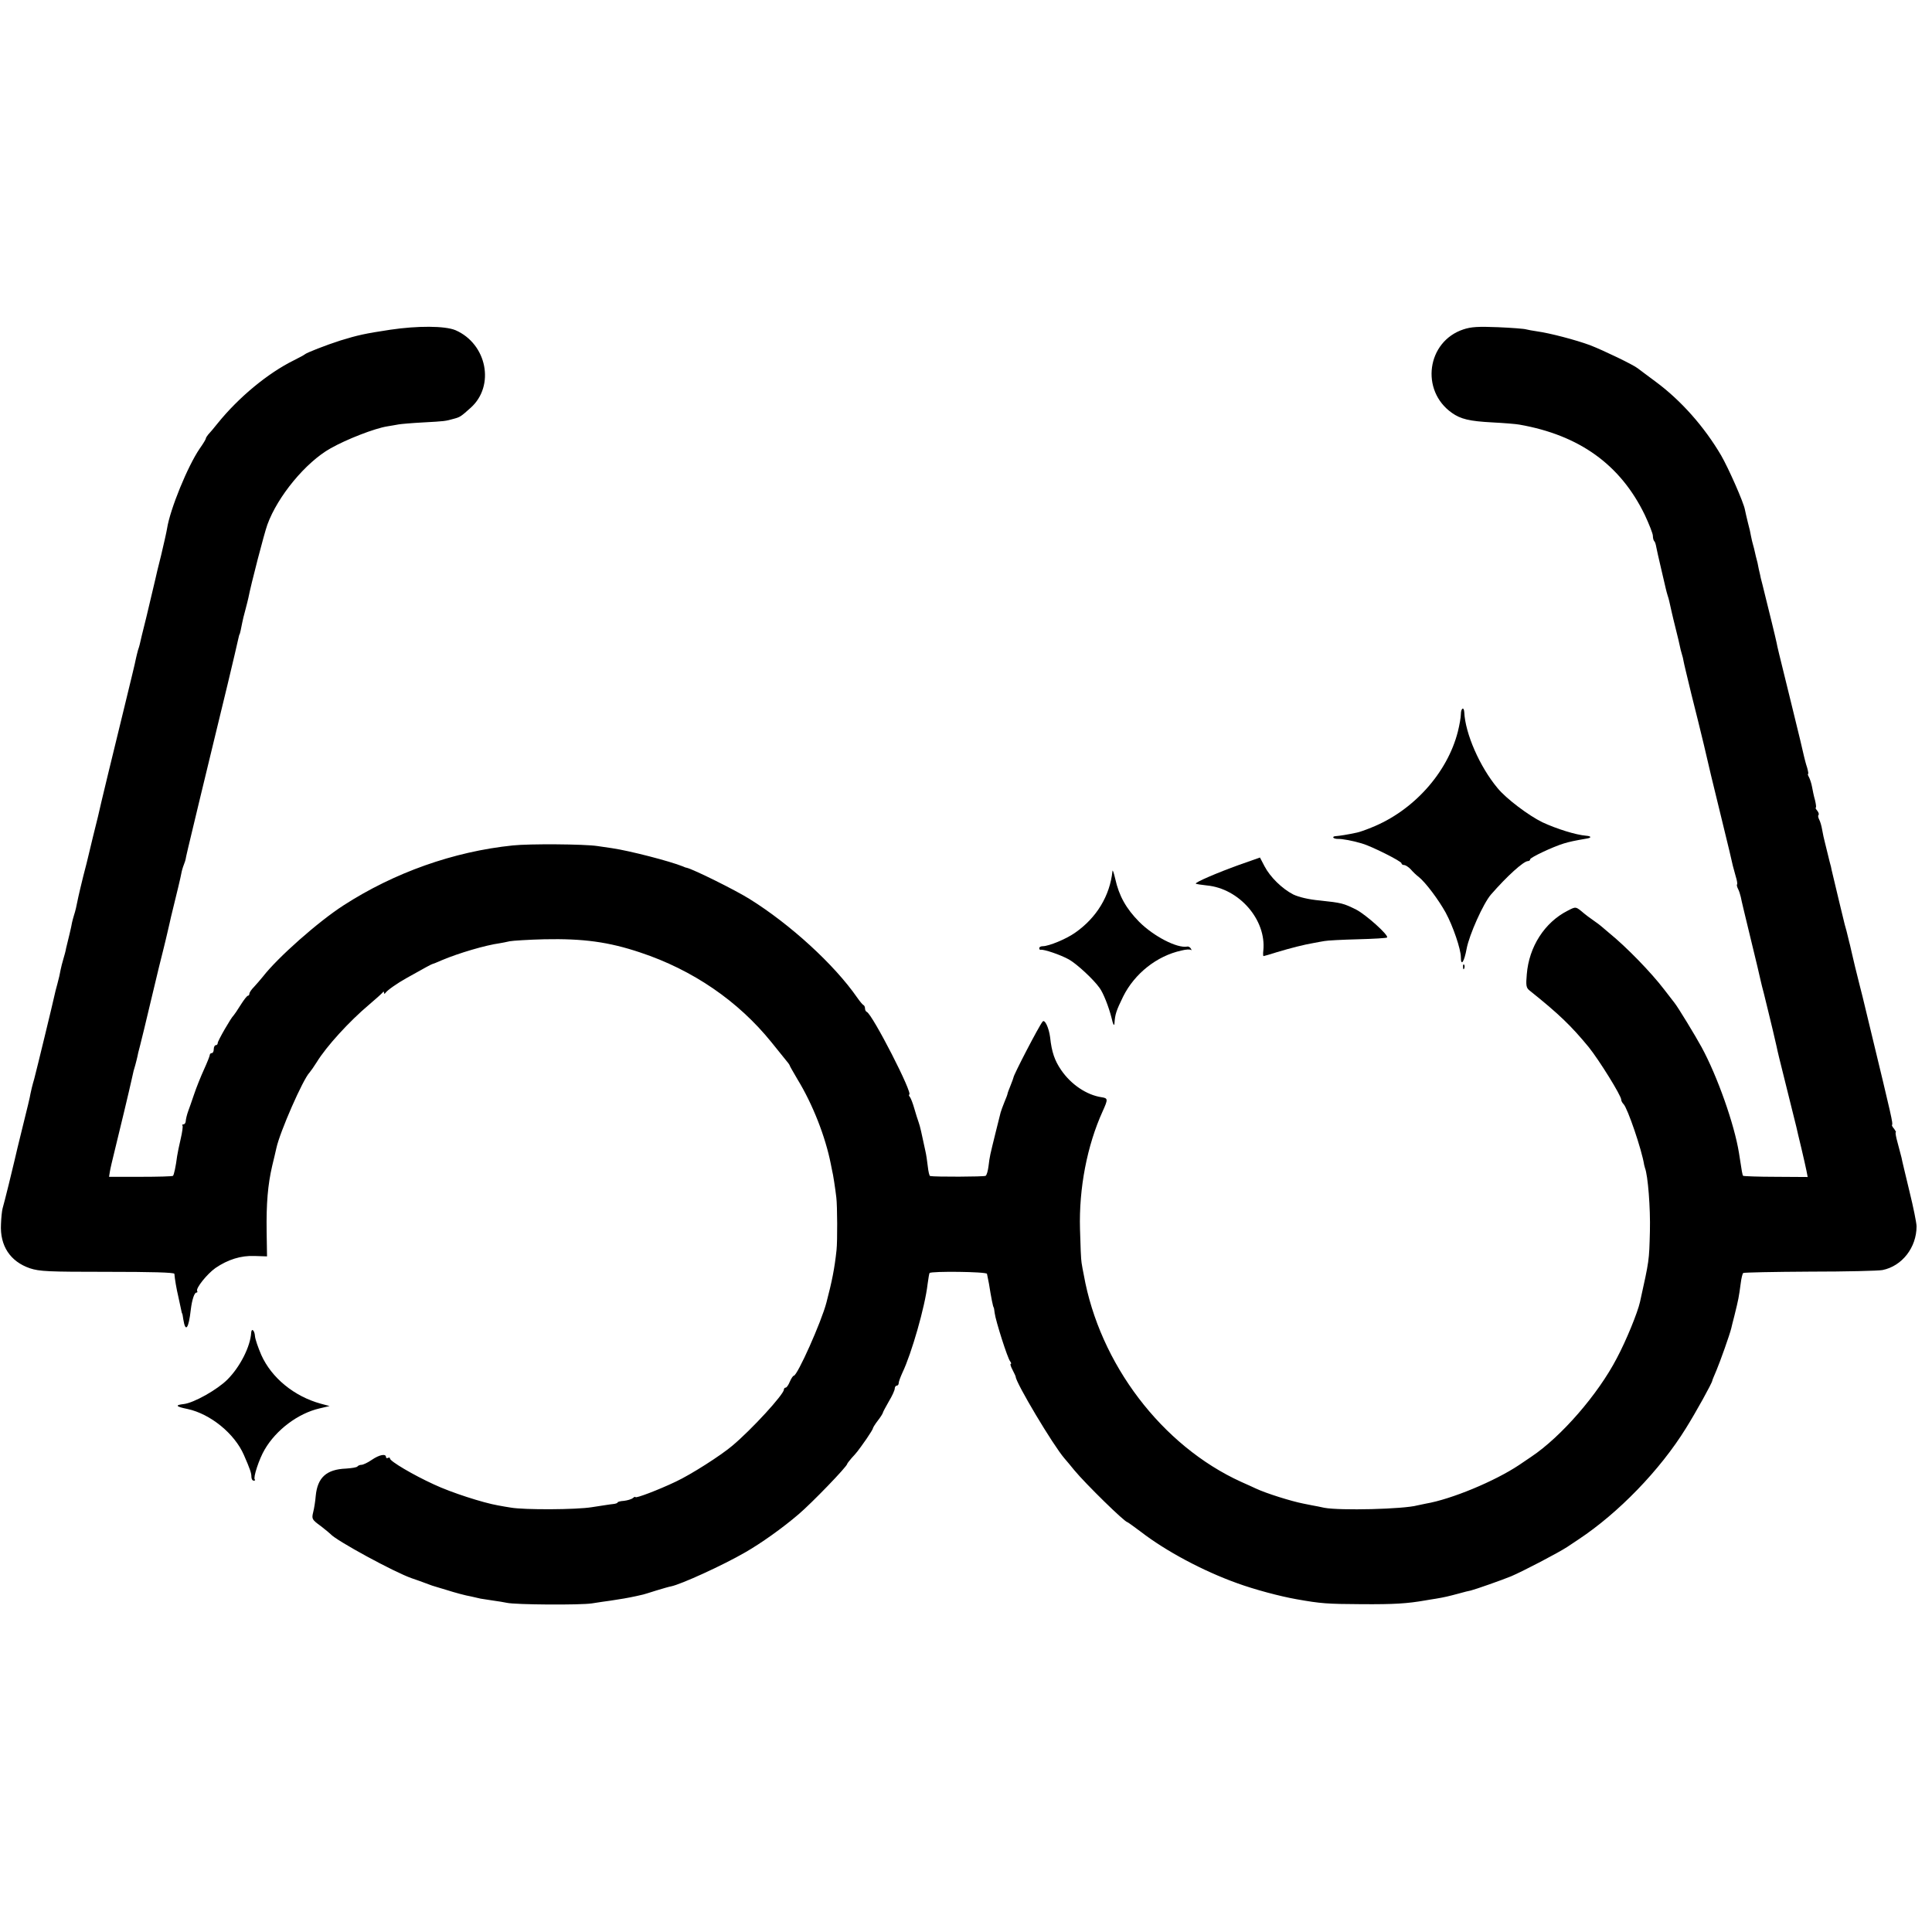 <?xml version="1.0" standalone="no"?>
<!DOCTYPE svg PUBLIC "-//W3C//DTD SVG 20010904//EN"
  "http://www.w3.org/TR/2001/REC-SVG-20010904/DTD/svg10.dtd">
<svg version="1.0" xmlns="http://www.w3.org/2000/svg"
  width="976pt" height="976pt" viewBox="0 0 976 976"
  preserveAspectRatio="xMidYMid meet">
<g transform="translate(0,976) scale(0.1,-0.1)"
fill="#000000" stroke="none">
<path d="M1970 8094 c-126 -19 -162 -27 -250 -54 -72 -23 -172 -62 -180 -70
-3 -3 -27 -16 -55 -30 -132 -65 -279 -187 -385 -318 -19 -24 -41 -50 -48 -57
-6 -8 -12 -16 -12 -20 0 -4 -14 -27 -31 -51 -61 -89 -150 -307 -165 -404 -3
-19 -17 -80 -30 -135 -14 -55 -27 -109 -29 -120 -8 -34 -13 -56 -45 -190 -18
-71 -33 -134 -34 -140 -1 -5 -5 -19 -9 -30 -3 -11 -8 -31 -11 -45 -2 -14 -28
-119 -56 -235 -51 -208 -127 -521 -135 -560 -3 -11 -14 -58 -26 -105 -11 -47
-22 -92 -24 -100 -2 -8 -12 -51 -24 -95 -11 -44 -22 -91 -25 -105 -10 -50 -15
-72 -22 -93 -4 -12 -8 -29 -10 -37 -1 -8 -7 -35 -13 -60 -6 -25 -14 -56 -17
-70 -2 -14 -9 -38 -14 -55 -5 -16 -11 -41 -14 -55 -2 -14 -9 -45 -16 -70 -7
-25 -13 -49 -14 -55 -7 -34 -91 -380 -103 -425 -9 -30 -17 -64 -19 -75 -1 -11
-19 -85 -39 -165 -20 -80 -38 -156 -41 -170 -7 -32 -53 -219 -61 -245 -3 -11
-7 -47 -8 -79 -6 -110 47 -189 146 -223 49 -16 90 -18 392 -18 221 0 337 -3
338 -10 2 -26 10 -74 20 -116 6 -26 12 -55 14 -65 2 -11 4 -19 5 -19 1 0 4
-13 6 -30 11 -69 27 -48 38 50 6 49 18 85 28 85 5 0 7 4 4 8 -8 14 50 86 92
116 63 43 129 64 199 61 l62 -2 -2 126 c-2 142 6 236 28 331 9 36 18 76 21 89
17 81 135 350 168 383 6 7 23 31 36 52 49 80 164 206 265 291 33 28 63 55 67
60 5 7 8 7 8 0 0 -7 3 -7 8 0 9 13 61 49 104 73 100 56 124 69 130 71 4 1 28
10 52 21 83 35 218 75 291 85 11 2 34 6 50 10 17 3 95 8 175 10 196 4 324 -13
485 -67 265 -88 494 -245 662 -453 35 -44 71 -88 79 -98 8 -9 14 -19 14 -21 0
-2 18 -33 39 -69 77 -126 141 -290 168 -427 3 -14 6 -29 7 -35 4 -13 16 -91
21 -135 5 -40 6 -220 1 -265 -10 -94 -23 -158 -51 -265 -25 -97 -147 -370
-165 -370 -4 0 -13 -14 -20 -30 -7 -17 -16 -30 -21 -30 -5 0 -9 -5 -9 -10 0
-24 -163 -202 -261 -284 -58 -49 -208 -145 -285 -181 -88 -42 -204 -86 -204
-78 0 3 -6 1 -13 -5 -7 -6 -28 -12 -45 -14 -18 -1 -32 -5 -32 -8 0 -3 -10 -7
-22 -8 -13 -1 -61 -9 -108 -16 -79 -13 -344 -14 -410 -2 -14 2 -43 7 -64 11
-75 13 -237 65 -324 106 -103 47 -222 117 -222 131 0 5 -4 6 -10 3 -5 -3 -10
-1 -10 4 0 19 -34 12 -72 -14 -20 -14 -44 -25 -52 -25 -8 0 -17 -4 -20 -8 -3
-5 -29 -9 -58 -11 -99 -4 -144 -45 -153 -138 -2 -26 -8 -64 -13 -83 -8 -33 -6
-37 38 -69 25 -19 47 -38 50 -41 27 -32 323 -193 410 -223 25 -8 56 -20 70
-25 23 -9 43 -16 62 -21 4 -1 22 -7 40 -12 47 -15 99 -29 128 -34 14 -3 36 -8
48 -11 13 -2 43 -7 65 -10 23 -3 53 -8 67 -11 43 -10 372 -12 430 -3 30 5 73
11 95 14 48 7 89 14 130 23 17 4 32 7 35 8 3 1 32 9 65 20 33 10 67 20 75 21
50 10 261 106 375 172 80 46 186 121 269 192 66 56 246 242 246 255 0 2 10 15
22 29 25 27 29 31 76 98 17 25 32 49 32 53 0 3 11 21 25 39 14 18 25 36 25 39
0 3 14 29 30 57 17 28 30 57 30 65 0 8 5 15 10 15 6 0 10 6 10 13 0 7 9 31 19
53 46 96 114 333 127 447 4 29 8 54 10 56 9 10 286 7 290 -4 1 -5 6 -28 10
-50 11 -70 21 -120 24 -120 1 0 3 -13 5 -29 5 -39 65 -228 78 -243 5 -7 7 -13
3 -13 -4 0 0 -13 9 -30 8 -16 16 -32 16 -35 1 -31 189 -346 246 -412 10 -11
32 -38 50 -60 57 -69 255 -263 269 -263 2 0 32 -22 67 -48 127 -98 314 -198
487 -260 88 -32 215 -66 300 -81 124 -22 153 -24 330 -25 164 -1 228 3 320 19
14 2 39 7 55 9 42 7 63 12 115 26 25 7 52 14 60 15 24 6 158 53 204 72 61 26
239 119 283 148 21 14 46 31 57 38 201 133 412 350 543 562 50 80 132 228 133
240 0 3 10 26 21 52 19 45 67 180 75 213 2 8 8 35 15 60 22 89 23 95 33 169 3
25 9 47 12 50 3 3 154 6 337 7 183 0 348 4 367 8 99 20 172 114 172 221 0 16
-16 96 -36 177 -19 80 -38 157 -40 170 -3 12 -12 47 -20 76 -8 28 -12 52 -9
52 3 0 -1 7 -8 17 -8 9 -13 18 -11 20 6 6 -1 36 -109 483 -38 159 -49 203 -55
225 -12 47 -36 145 -40 165 -3 14 -7 30 -8 35 -2 6 -6 24 -10 40 -4 17 -11 46
-17 65 -7 28 -41 169 -66 275 -2 11 -5 25 -7 30 -2 6 -6 24 -10 40 -4 17 -11
46 -16 65 -5 19 -12 50 -15 69 -3 19 -10 42 -15 51 -5 10 -7 20 -3 23 3 4 0
13 -7 22 -7 8 -10 15 -7 15 3 0 1 17 -4 38 -6 20 -12 51 -15 67 -3 17 -10 38
-15 48 -5 9 -8 17 -5 17 3 0 0 15 -5 33 -6 17 -12 42 -15 54 -2 11 -31 133
-65 270 -71 288 -68 276 -74 306 -5 25 -42 175 -55 227 -5 19 -12 49 -16 65
-4 17 -8 32 -9 35 0 3 -5 23 -10 45 -4 22 -9 45 -11 50 -2 6 -5 20 -8 33 -3
13 -7 31 -10 40 -3 9 -7 28 -10 42 -2 14 -9 45 -16 70 -6 25 -13 54 -15 65 -6
36 -83 210 -120 274 -85 145 -203 278 -330 372 -44 33 -85 63 -91 68 -22 18
-174 91 -241 117 -73 27 -203 61 -268 70 -22 3 -47 8 -55 10 -8 3 -72 8 -142
11 -100 4 -136 2 -175 -11 -185 -61 -219 -309 -58 -422 44 -31 88 -42 205 -48
58 -3 119 -8 135 -11 303 -53 511 -202 634 -456 22 -47 41 -95 41 -106 0 -11
3 -23 7 -27 4 -3 8 -17 10 -29 2 -12 13 -60 24 -107 11 -47 22 -93 24 -103 2
-10 7 -27 10 -37 6 -17 8 -29 20 -82 3 -13 12 -52 21 -87 9 -36 18 -73 20 -84
2 -10 6 -28 10 -40 4 -12 8 -29 9 -37 1 -8 19 -82 39 -165 21 -82 49 -197 63
-255 32 -136 32 -137 37 -158 2 -9 27 -111 55 -226 28 -114 53 -218 55 -230 3
-11 10 -36 15 -55 6 -19 9 -37 6 -39 -2 -3 0 -12 5 -22 5 -9 11 -28 14 -41 2
-13 25 -108 50 -211 25 -103 48 -198 50 -210 3 -13 10 -43 17 -68 15 -62 15
-62 22 -90 10 -40 37 -153 42 -177 7 -33 9 -42 54 -222 23 -91 43 -174 46
-185 2 -12 14 -59 25 -106 11 -47 23 -99 26 -115 l6 -31 -161 1 c-88 0 -162 3
-165 5 -4 5 -6 17 -21 115 -23 144 -109 388 -189 535 -31 57 -121 205 -137
224 -5 6 -28 36 -51 66 -67 88 -194 218 -278 286 -19 16 -37 31 -40 34 -3 3
-21 17 -40 30 -19 13 -40 29 -47 35 -44 37 -41 36 -84 14 -116 -59 -195 -182
-206 -321 -5 -56 -3 -68 13 -81 150 -120 211 -179 300 -287 53 -66 164 -245
164 -265 0 -6 5 -16 12 -23 20 -20 92 -230 104 -307 1 -5 3 -12 4 -15 15 -38
28 -202 25 -320 -4 -152 -3 -144 -50 -357 -12 -54 -70 -196 -117 -284 -95
-183 -281 -397 -432 -498 -13 -9 -41 -28 -62 -42 -123 -82 -342 -173 -471
-195 -15 -3 -35 -7 -43 -9 -69 -19 -390 -27 -470 -12 -19 4 -46 10 -60 12 -14
3 -34 7 -45 9 -62 12 -189 52 -240 76 -11 5 -45 21 -75 34 -400 182 -715 596
-795 1046 -4 19 -9 46 -11 60 -3 14 -6 90 -8 170 -6 207 36 423 114 595 28 62
28 67 -5 72 -75 11 -154 64 -204 137 -33 48 -48 91 -56 166 -6 47 -27 93 -38
79 -19 -23 -147 -270 -147 -282 0 -2 -7 -21 -15 -41 -8 -20 -15 -38 -15 -41 0
-3 -7 -22 -16 -43 -8 -20 -17 -44 -19 -52 -2 -8 -13 -53 -25 -100 -29 -118
-30 -120 -36 -170 -3 -24 -9 -47 -15 -50 -7 -5 -257 -6 -280 -1 -4 0 -9 22
-12 49 -3 26 -8 61 -12 77 -21 98 -26 122 -34 145 -5 14 -15 45 -22 70 -7 25
-17 51 -22 58 -5 6 -7 12 -4 12 23 0 -186 407 -214 418 -5 2 -9 10 -9 17 0 7
-3 15 -7 17 -5 2 -19 19 -33 39 -115 166 -338 370 -544 498 -72 45 -282 149
-316 157 -3 0 -12 3 -20 7 -67 27 -269 79 -357 92 -23 3 -57 8 -75 11 -65 10
-345 12 -428 3 -299 -31 -598 -137 -855 -303 -127 -82 -331 -262 -407 -360
-13 -16 -33 -39 -45 -52 -13 -13 -23 -28 -23 -34 0 -5 -3 -10 -7 -10 -5 0 -21
-21 -38 -48 -16 -26 -32 -49 -35 -52 -12 -10 -80 -128 -80 -139 0 -6 -4 -11
-10 -11 -5 0 -10 -9 -10 -20 0 -11 -4 -20 -10 -20 -5 0 -10 -4 -10 -9 0 -5
-13 -38 -29 -73 -16 -35 -39 -92 -51 -128 -12 -36 -25 -72 -28 -80 -8 -22 -13
-43 -14 -57 -1 -7 -6 -13 -11 -13 -6 0 -8 -3 -5 -6 3 -3 -1 -33 -9 -67 -8 -34
-16 -73 -18 -87 -7 -54 -16 -95 -21 -100 -3 -3 -77 -5 -165 -5 l-158 0 4 25
c2 14 13 61 24 105 23 93 76 314 87 365 4 19 8 37 9 40 1 3 5 17 9 31 4 14 8
32 10 40 1 8 7 32 13 54 6 22 32 130 58 240 26 110 54 225 62 255 7 30 16 64
18 75 12 50 15 66 19 83 31 126 49 201 52 219 2 12 8 33 13 45 5 13 9 25 9 28
1 8 8 40 72 305 33 138 67 277 75 310 8 33 37 154 65 268 27 114 52 218 54
230 3 12 5 22 6 22 2 0 9 33 14 60 2 11 9 40 16 65 7 25 13 52 15 60 13 68 80
326 96 370 52 143 194 315 319 385 81 46 223 101 286 111 20 3 46 8 58 10 11
2 67 7 124 10 109 6 111 6 157 19 30 8 35 12 83 55 124 111 82 323 -77 392
-53 22 -190 23 -331 2z"/>
<path d="M7380 6152 c0 -15 -7 -55 -15 -87 -53 -210 -226 -402 -438 -486 -29
-12 -61 -23 -72 -25 -45 -10 -91 -17 -107 -18 -9 0 -15 -4 -12 -8 2 -3 12 -6
22 -6 21 1 76 -9 122 -23 49 -14 200 -90 200 -100 0 -5 6 -9 13 -9 7 0 23 -10
34 -22 11 -13 29 -30 40 -38 35 -28 100 -115 136 -180 37 -68 77 -185 77 -226
0 -48 17 -23 29 43 13 70 84 229 123 274 82 94 165 169 187 169 6 0 11 4 11 9
0 9 114 63 170 80 30 9 53 14 117 25 24 4 22 12 -3 14 -53 4 -151 35 -222 68
-70 34 -184 120 -227 173 -90 108 -163 275 -168 384 -2 29 -17 19 -17 -11z"/>
<path d="M6260 5391 c-111 -40 -225 -89 -219 -95 2 -2 27 -6 55 -9 164 -15
302 -174 286 -329 -2 -16 -1 -28 1 -28 3 0 33 9 68 20 70 21 137 38 184 46 17
3 41 8 55 10 14 3 90 7 169 9 79 2 146 6 148 9 11 10 -106 115 -156 141 -65
32 -72 34 -184 46 -56 5 -105 17 -133 30 -57 29 -118 89 -146 143 l-23 44
-105 -37z"/>
<path d="M5620 5360 c-13 -126 -81 -237 -189 -312 -45 -32 -133 -68 -163 -68
-10 0 -18 -4 -18 -10 0 -6 3 -9 8 -8 15 3 99 -25 142 -49 39 -22 123 -99 155
-144 19 -26 46 -95 60 -150 8 -35 13 -45 15 -29 3 47 9 64 44 136 58 116 170
205 294 232 23 6 44 7 48 3 4 -3 4 0 0 7 -4 7 -13 12 -19 10 -51 -9 -169 52
-242 125 -66 67 -102 131 -121 217 -7 30 -13 48 -14 40z"/>
<path d="M7391 4874 c0 -11 3 -14 6 -6 3 7 2 16 -1 19 -3 4 -6 -2 -5 -13z"/>
<path d="M1269 3028 c-4 -70 -56 -173 -120 -237 -51 -51 -169 -118 -221 -124
-46 -5 -40 -13 20 -25 115 -25 237 -124 284 -232 32 -73 38 -92 38 -110 0 -11
5 -20 12 -20 6 0 9 3 5 6 -9 9 22 104 50 151 58 100 169 183 277 208 l51 12
-45 12 c-134 37 -248 130 -300 246 -16 37 -31 80 -32 96 -2 28 -17 42 -19 17z"/>
</g>
</svg>

